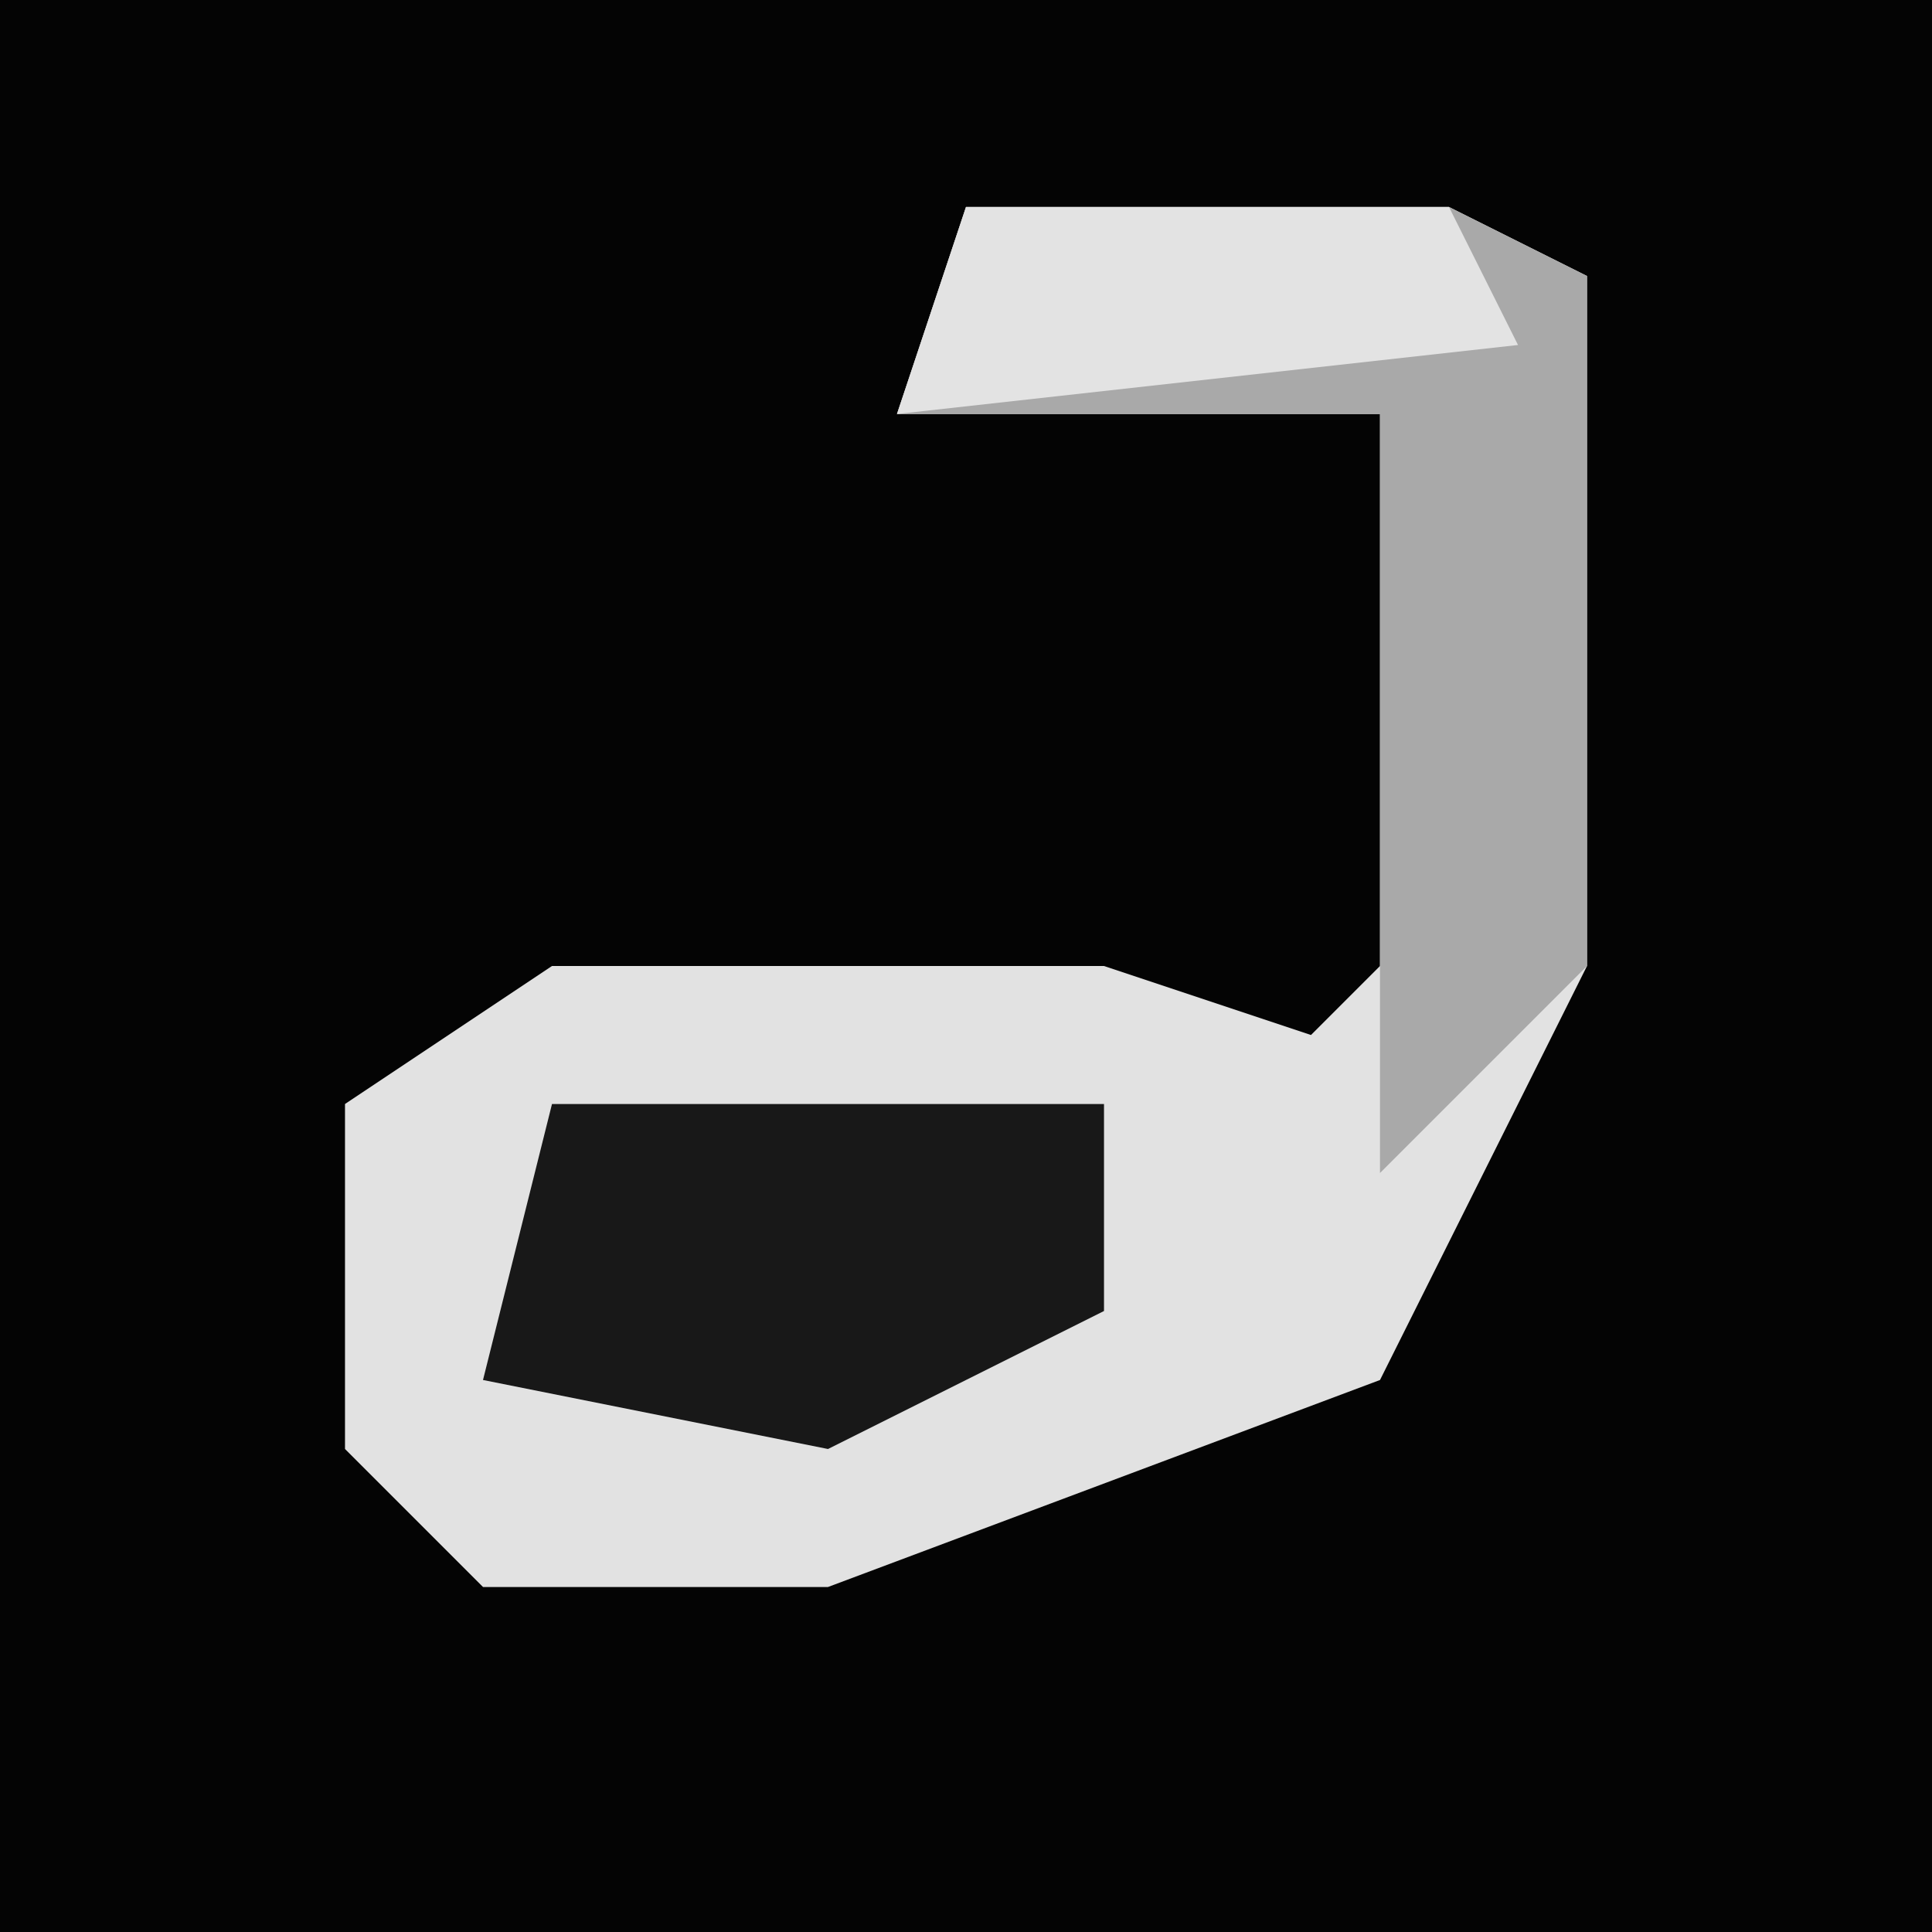 <?xml version="1.0" encoding="UTF-8"?>
<svg version="1.1" xmlns="http://www.w3.org/2000/svg" width="28" height="28">
<path d="M0,0 L28,0 L28,28 L0,28 Z " fill="#040404" transform="translate(0,0)"/>
<path d="M0,0 L7,0 L9,1 L9,11 L6,17 L-2,20 L-7,20 L-9,18 L-9,13 L-6,11 L2,11 L5,12 L6,11 L6,3 L-1,3 Z " fill="#E2E2E2" transform="translate(14,3)"/>
<path d="M0,0 L7,0 L9,1 L9,11 L6,14 L6,11 L6,3 L-1,3 Z " fill="#A9A9A9" transform="translate(14,3)"/>
<path d="M0,0 L8,0 L8,3 L4,5 L-1,4 Z " fill="#181818" transform="translate(8,16)"/>
<path d="M0,0 L7,0 L8,2 L-1,3 Z " fill="#E3E3E3" transform="translate(14,3)"/>
</svg>
